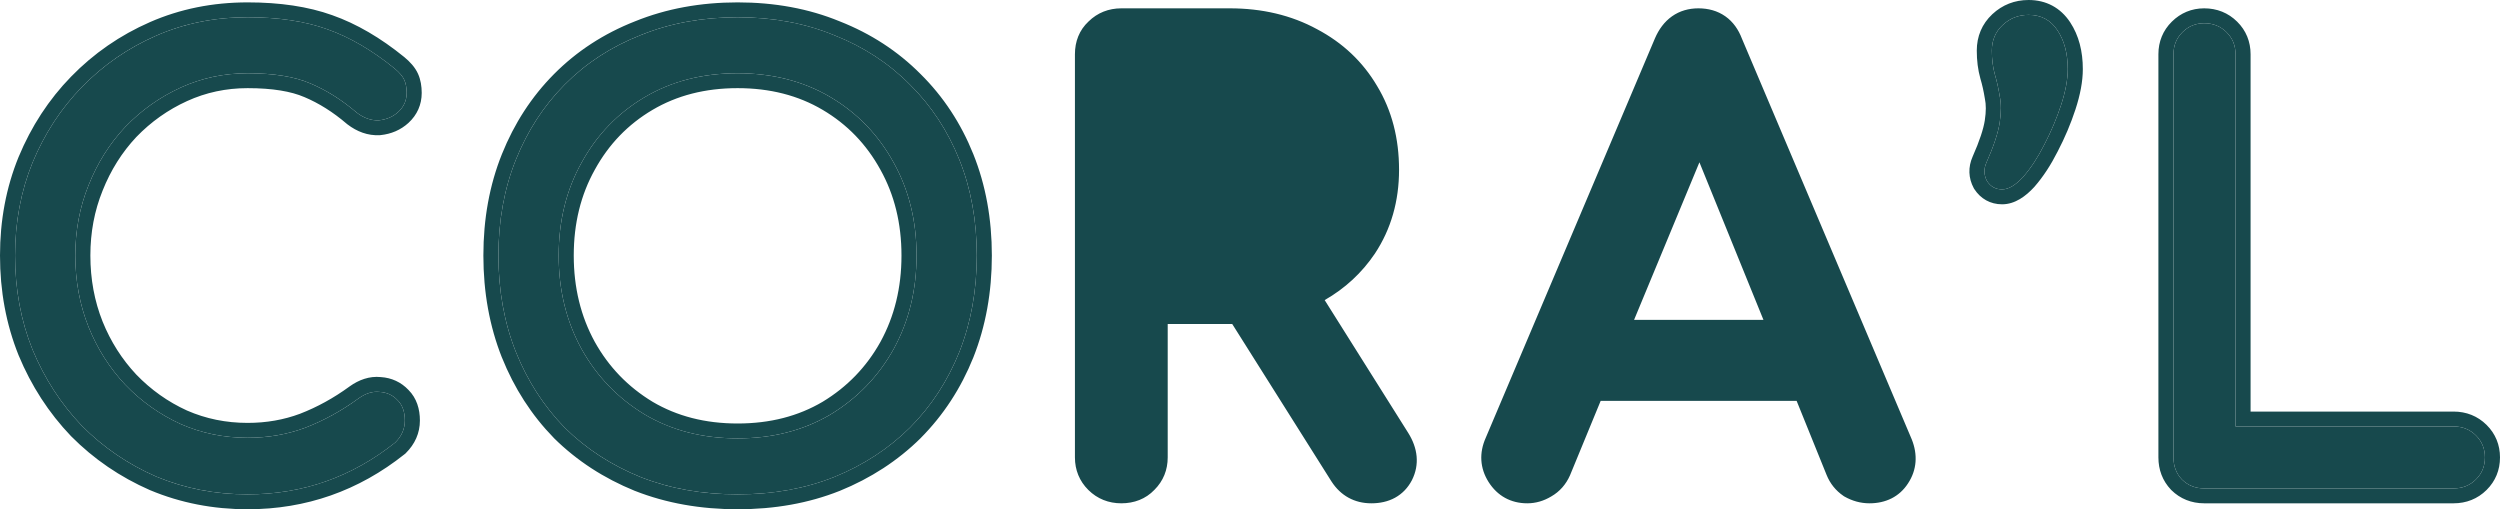 <svg width="108" height="22" viewBox="0 0 108 22" fill="none" xmlns="http://www.w3.org/2000/svg">
<path d="M10.697 21.357C9.291 21.357 7.973 21.099 6.741 20.585C5.526 20.053 4.459 19.324 3.54 18.398C2.637 17.454 1.926 16.356 1.405 15.104C0.902 13.852 0.651 12.497 0.651 11.039C0.651 9.598 0.902 8.26 1.405 7.025C1.926 5.772 2.637 4.683 3.54 3.757C4.459 2.813 5.526 2.076 6.741 1.544C7.955 1.012 9.274 0.746 10.697 0.746C12.033 0.746 13.178 0.918 14.132 1.261C15.104 1.604 16.076 2.17 17.047 2.959C17.255 3.131 17.394 3.294 17.463 3.448C17.533 3.602 17.568 3.791 17.568 4.014C17.568 4.34 17.446 4.614 17.203 4.837C16.978 5.043 16.7 5.163 16.37 5.198C16.041 5.215 15.72 5.103 15.408 4.863C14.765 4.314 14.098 3.894 13.403 3.602C12.727 3.311 11.825 3.165 10.697 3.165C9.673 3.165 8.71 3.371 7.808 3.782C6.906 4.194 6.107 4.76 5.413 5.481C4.737 6.201 4.208 7.042 3.826 8.002C3.444 8.946 3.253 9.958 3.253 11.039C3.253 12.136 3.444 13.166 3.826 14.126C4.208 15.07 4.737 15.902 5.413 16.622C6.107 17.343 6.906 17.909 7.808 18.32C8.71 18.715 9.673 18.912 10.697 18.912C11.582 18.912 12.415 18.767 13.195 18.475C13.993 18.166 14.757 17.746 15.486 17.214C15.798 16.991 16.102 16.897 16.396 16.931C16.709 16.948 16.969 17.068 17.177 17.291C17.385 17.497 17.489 17.789 17.489 18.166C17.489 18.526 17.351 18.844 17.073 19.118C15.199 20.61 13.074 21.357 10.697 21.357Z" fill="#17494D"/>
<path d="M31.865 21.357C30.338 21.357 28.941 21.108 27.675 20.61C26.408 20.096 25.315 19.384 24.395 18.475C23.493 17.549 22.791 16.459 22.287 15.207C21.784 13.938 21.532 12.548 21.532 11.039C21.532 9.529 21.784 8.148 22.287 6.896C22.791 5.644 23.493 4.563 24.395 3.654C25.315 2.727 26.408 2.016 27.675 1.518C28.941 1.004 30.338 0.746 31.865 0.746C33.392 0.746 34.78 1.004 36.029 1.518C37.296 2.016 38.389 2.727 39.308 3.654C40.228 4.563 40.939 5.644 41.443 6.896C41.946 8.148 42.197 9.529 42.197 11.039C42.197 12.548 41.946 13.938 41.443 15.207C40.939 16.459 40.228 17.549 39.308 18.475C38.389 19.384 37.296 20.096 36.029 20.61C34.78 21.108 33.392 21.357 31.865 21.357ZM31.865 18.938C33.374 18.938 34.71 18.595 35.873 17.909C37.035 17.206 37.946 16.262 38.606 15.078C39.265 13.878 39.595 12.531 39.595 11.039C39.595 9.546 39.265 8.208 38.606 7.025C37.946 5.824 37.035 4.88 35.873 4.194C34.71 3.508 33.374 3.165 31.865 3.165C30.355 3.165 29.019 3.508 27.857 4.194C26.694 4.88 25.784 5.824 25.124 7.025C24.465 8.208 24.135 9.546 24.135 11.039C24.135 12.531 24.465 13.878 25.124 15.078C25.784 16.262 26.694 17.206 27.857 17.909C29.019 18.595 30.355 18.938 31.865 18.938Z" fill="#17494D"/>
<path d="M48.441 21.099C48.059 21.099 47.738 20.971 47.478 20.713C47.218 20.456 47.087 20.139 47.087 19.761V2.342C47.087 1.947 47.218 1.63 47.478 1.389C47.738 1.132 48.059 1.004 48.441 1.004H53.126C54.427 1.004 55.581 1.278 56.587 1.827C57.593 2.359 58.374 3.096 58.929 4.04C59.502 4.983 59.788 6.081 59.788 7.333C59.788 8.568 59.476 9.658 58.851 10.601C58.227 11.527 57.377 12.231 56.301 12.711L60.283 19.041C60.595 19.538 60.639 20.01 60.413 20.456C60.187 20.885 59.797 21.099 59.242 21.099C58.739 21.099 58.348 20.885 58.071 20.456L53.594 13.354C53.438 13.354 53.282 13.354 53.126 13.354H49.794V19.761C49.794 20.139 49.664 20.456 49.404 20.713C49.161 20.971 48.84 21.099 48.441 21.099ZM49.794 10.884H53.126C54.305 10.884 55.277 10.558 56.041 9.906C56.804 9.237 57.186 8.38 57.186 7.333C57.186 6.201 56.804 5.275 56.041 4.554C55.277 3.834 54.305 3.474 53.126 3.474H49.794V10.884Z" fill="#17494D"/>
<path d="M65.978 21.099C65.492 21.099 65.119 20.894 64.859 20.482C64.599 20.07 64.573 19.633 64.781 19.17L72.094 1.904C72.355 1.304 72.78 1.004 73.37 1.004C73.994 1.004 74.419 1.304 74.645 1.904L81.984 19.221C82.175 19.701 82.14 20.139 81.88 20.533C81.637 20.911 81.264 21.099 80.761 21.099C80.501 21.099 80.249 21.031 80.006 20.894C79.781 20.739 79.616 20.533 79.512 20.276L78.054 16.674H68.711L67.228 20.276C67.106 20.55 66.924 20.756 66.681 20.894C66.455 21.031 66.221 21.099 65.978 21.099ZM69.622 14.461H77.143L73.422 5.301L69.622 14.461Z" fill="#17494D"/>
<path d="M86.49 8.182C86.212 8.182 85.996 8.062 85.839 7.822C85.701 7.565 85.692 7.299 85.813 7.025C86.126 6.321 86.317 5.747 86.386 5.301C86.455 4.855 86.455 4.469 86.386 4.143C86.334 3.817 86.264 3.508 86.178 3.216C86.091 2.908 86.048 2.565 86.048 2.187C86.048 1.741 86.204 1.372 86.516 1.081C86.828 0.789 87.201 0.643 87.635 0.643C88.173 0.643 88.59 0.866 88.884 1.312C89.179 1.758 89.327 2.316 89.327 2.985C89.327 3.431 89.231 3.945 89.041 4.529C88.85 5.112 88.607 5.687 88.312 6.253C88.034 6.802 87.731 7.265 87.401 7.642C87.071 8.002 86.768 8.182 86.49 8.182Z" fill="#17494D"/>
<path d="M95.221 21.099C94.84 21.099 94.519 20.971 94.258 20.713C94.015 20.456 93.894 20.139 93.894 19.761V2.342C93.894 1.964 94.024 1.647 94.284 1.389C94.544 1.132 94.857 1.004 95.221 1.004C95.603 1.004 95.924 1.132 96.184 1.389C96.444 1.647 96.575 1.964 96.575 2.342V18.423H105.996C106.378 18.423 106.699 18.552 106.959 18.809C107.219 19.067 107.349 19.384 107.349 19.761C107.349 20.139 107.219 20.456 106.959 20.713C106.699 20.971 106.378 21.099 105.996 21.099H95.221Z" fill="#17494D"/>
<path fillRule="evenodd" clipRule="evenodd" d="M6.477 21.173C5.189 20.609 4.053 19.833 3.075 18.848L3.067 18.84C2.107 17.836 1.353 16.671 0.804 15.349L0.801 15.342C0.265 14.008 0 12.571 0 11.039C0 9.522 0.265 8.102 0.802 6.784L0.804 6.78C1.354 5.457 2.109 4.298 3.071 3.311C4.049 2.307 5.186 1.521 6.477 0.956L6.741 1.544C5.526 2.076 4.459 2.813 3.54 3.757C2.637 4.683 1.926 5.772 1.405 7.025C0.902 8.26 0.651 9.598 0.651 11.039C0.651 12.497 0.902 13.852 1.405 15.104C1.926 16.356 2.637 17.454 3.54 18.398C4.459 19.324 5.526 20.053 6.741 20.585C7.973 21.099 9.291 21.357 10.697 21.357C13.074 21.357 15.199 20.61 17.073 19.118C17.351 18.844 17.489 18.526 17.489 18.166C17.489 17.789 17.385 17.497 17.177 17.291C16.969 17.068 16.709 16.948 16.396 16.931C16.102 16.897 15.798 16.991 15.486 17.214C14.757 17.746 13.993 18.166 13.195 18.475C12.415 18.767 11.582 18.912 10.697 18.912C9.673 18.912 8.71 18.715 7.808 18.32C6.906 17.909 6.107 17.343 5.413 16.622C4.737 15.902 4.208 15.07 3.826 14.126C3.444 13.166 3.253 12.136 3.253 11.039C3.253 9.958 3.444 8.946 3.826 8.002C4.208 7.042 4.737 6.201 5.413 5.481C6.107 4.76 6.906 4.194 7.808 3.782C8.71 3.371 9.673 3.165 10.697 3.165C11.825 3.165 12.727 3.311 13.403 3.602C14.098 3.894 14.765 4.314 15.408 4.863C15.72 5.103 16.041 5.215 16.37 5.198C16.7 5.163 16.978 5.043 17.203 4.837C17.446 4.614 17.568 4.34 17.568 4.014C17.568 3.791 17.533 3.602 17.463 3.448C17.394 3.294 17.255 3.131 17.047 2.959C16.076 2.17 15.104 1.604 14.132 1.261C13.178 0.918 12.033 0.746 10.697 0.746C9.274 0.746 7.955 1.012 6.741 1.544L6.477 0.956C7.781 0.385 9.19 0.103 10.697 0.103C12.085 0.103 13.309 0.281 14.353 0.656C15.408 1.028 16.443 1.636 17.46 2.462L17.464 2.465C17.708 2.666 17.931 2.905 18.058 3.187C18.174 3.445 18.218 3.728 18.218 4.014C18.218 4.52 18.021 4.965 17.646 5.309L17.645 5.31C17.308 5.618 16.896 5.79 16.439 5.837L16.422 5.839L16.405 5.84C15.889 5.867 15.418 5.686 15.008 5.371L14.995 5.361L14.982 5.35C14.385 4.839 13.774 4.457 13.149 4.194L13.143 4.192C12.58 3.949 11.778 3.808 10.697 3.808C9.764 3.808 8.895 3.995 8.08 4.367C7.255 4.743 6.525 5.26 5.887 5.921C5.27 6.579 4.784 7.349 4.431 8.238L4.43 8.241C4.081 9.104 3.904 10.034 3.904 11.039C3.904 12.06 4.081 13.009 4.431 13.889C4.783 14.76 5.269 15.522 5.887 16.181C6.524 16.841 7.252 17.358 8.076 17.734C8.891 18.09 9.762 18.269 10.697 18.269C11.507 18.269 12.26 18.136 12.962 17.874C13.703 17.587 14.415 17.196 15.099 16.697L15.105 16.692C15.503 16.408 15.96 16.239 16.452 16.29C16.917 16.32 17.327 16.508 17.647 16.846C18.003 17.204 18.14 17.675 18.14 18.166C18.14 18.711 17.922 19.188 17.533 19.573L17.509 19.597L17.481 19.619C15.493 21.202 13.224 22 10.697 22C9.209 22 7.804 21.727 6.488 21.177L6.477 21.173ZM27.427 21.206C26.085 20.66 24.919 19.902 23.935 18.93L23.927 18.921C22.963 17.932 22.215 16.771 21.683 15.444L21.681 15.442C21.146 14.09 20.882 12.62 20.882 11.039C20.882 9.457 21.146 7.995 21.683 6.658C22.216 5.331 22.965 4.177 23.931 3.203C24.916 2.211 26.085 1.451 27.431 0.922C28.784 0.373 30.264 0.103 31.865 0.103C33.465 0.103 34.938 0.372 36.274 0.922C37.619 1.451 38.787 2.211 39.771 3.201C40.755 4.175 41.513 5.33 42.047 6.658C42.584 7.995 42.848 9.457 42.848 11.039C42.848 12.62 42.584 14.09 42.048 15.442L42.047 15.444C41.513 16.773 40.755 17.936 39.773 18.925L39.769 18.93C38.785 19.902 37.618 20.66 36.276 21.206L36.272 21.207C34.936 21.739 33.464 22 31.865 22C30.266 22 28.786 21.739 27.434 21.208L27.427 21.206ZM39.308 3.654C38.389 2.727 37.296 2.016 36.029 1.518C34.78 1.004 33.392 0.746 31.865 0.746C30.338 0.746 28.941 1.004 27.675 1.518C26.408 2.016 25.315 2.727 24.395 3.654C23.493 4.563 22.791 5.644 22.287 6.896C21.784 8.148 21.532 9.529 21.532 11.039C21.532 12.548 21.784 13.938 22.287 15.207C22.791 16.459 23.493 17.549 24.395 18.475C25.315 19.384 26.408 20.096 27.675 20.61C28.941 21.108 30.338 21.357 31.865 21.357C33.392 21.357 34.78 21.108 36.029 20.61C37.296 20.096 38.389 19.384 39.308 18.475C40.228 17.549 40.939 16.459 41.443 15.207C41.946 13.938 42.197 12.548 42.197 11.039C42.197 9.529 41.946 8.148 41.443 6.896C40.939 5.644 40.228 4.563 39.308 3.654ZM38.036 7.335L38.034 7.331C37.429 6.23 36.599 5.372 35.539 4.746C34.489 4.126 33.271 3.808 31.865 3.808C30.459 3.808 29.241 4.126 28.19 4.746C27.13 5.372 26.301 6.23 25.696 7.331L25.694 7.335C25.093 8.414 24.786 9.643 24.786 11.039C24.786 12.433 25.093 13.672 25.695 14.77C26.299 15.854 27.13 16.714 28.193 17.358C29.243 17.977 30.46 18.295 31.865 18.295C33.27 18.295 34.487 17.977 35.536 17.358C36.6 16.714 37.431 15.854 38.035 14.77C38.637 13.672 38.944 12.433 38.944 11.039C38.944 9.643 38.637 8.414 38.036 7.335ZM38.606 15.078C37.946 16.262 37.035 17.206 35.873 17.909C34.71 18.595 33.374 18.938 31.865 18.938C30.355 18.938 29.019 18.595 27.857 17.909C26.694 17.206 25.784 16.262 25.124 15.078C24.465 13.878 24.135 12.531 24.135 11.039C24.135 9.546 24.465 8.208 25.124 7.025C25.784 5.824 26.694 4.88 27.857 4.194C29.019 3.508 30.355 3.165 31.865 3.165C33.374 3.165 34.71 3.508 35.873 4.194C37.035 4.88 37.946 5.824 38.606 7.025C39.265 8.208 39.595 9.546 39.595 11.039C39.595 12.531 39.265 13.878 38.606 15.078ZM58.071 20.456L53.594 13.354H49.794V19.761C49.794 20.139 49.664 20.456 49.404 20.713C49.161 20.971 48.84 21.099 48.441 21.099C48.059 21.099 47.738 20.971 47.478 20.713C47.218 20.456 47.087 20.139 47.087 19.761V2.342C47.087 1.947 47.218 1.63 47.478 1.389C47.738 1.132 48.059 1.004 48.441 1.004H53.126C54.427 1.004 55.581 1.278 56.587 1.827C57.593 2.359 58.374 3.096 58.929 4.04C59.502 4.983 59.788 6.081 59.788 7.333C59.788 8.568 59.476 9.658 58.851 10.601C58.344 11.354 57.688 11.959 56.882 12.417C56.696 12.523 56.502 12.621 56.301 12.711L60.283 19.041C60.595 19.538 60.639 20.01 60.413 20.456C60.187 20.885 59.797 21.099 59.242 21.099C58.739 21.099 58.348 20.885 58.071 20.456ZM57.226 12.964L60.835 18.701C61.242 19.35 61.34 20.06 60.995 20.744L60.99 20.753C60.824 21.068 60.584 21.327 60.267 21.501C59.954 21.673 59.603 21.743 59.242 21.743C58.51 21.743 57.916 21.411 57.523 20.803L57.518 20.796L53.233 13.998H50.445V19.761C50.445 20.299 50.254 20.779 49.872 21.16C49.491 21.559 48.992 21.743 48.441 21.743C47.894 21.743 47.405 21.551 47.018 21.168C46.631 20.785 46.437 20.302 46.437 19.761V2.342C46.437 1.796 46.623 1.303 47.026 0.927C47.412 0.549 47.897 0.36 48.441 0.36H53.126C54.52 0.36 55.784 0.655 56.898 1.262C58.003 1.847 58.872 2.665 59.489 3.712C60.129 4.768 60.439 5.982 60.439 7.333C60.439 8.681 60.096 9.895 59.396 10.954L59.393 10.958C58.831 11.791 58.106 12.46 57.226 12.964ZM50.445 10.241H53.126C54.175 10.241 54.987 9.955 55.612 9.422C56.228 8.881 56.535 8.202 56.535 7.333C56.535 6.36 56.214 5.608 55.591 5.02C54.964 4.427 54.16 4.117 53.126 4.117H50.445V10.241ZM49.794 10.884V3.474H53.126C54.305 3.474 55.277 3.834 56.041 4.554C56.804 5.275 57.186 6.201 57.186 7.333C57.186 8.38 56.804 9.237 56.041 9.906C55.277 10.558 54.305 10.884 53.126 10.884H49.794ZM72.094 1.904C72.355 1.304 72.78 1.004 73.37 1.004C73.994 1.004 74.419 1.304 74.645 1.904L81.984 19.221C82.175 19.701 82.14 20.139 81.88 20.533C81.637 20.911 81.264 21.099 80.761 21.099C80.501 21.099 80.249 21.031 80.006 20.894C79.781 20.739 79.616 20.533 79.512 20.276L78.054 16.674H68.711L67.228 20.276C67.106 20.55 66.924 20.756 66.681 20.894C66.455 21.031 66.221 21.099 65.978 21.099C65.492 21.099 65.119 20.894 64.859 20.482C64.599 20.07 64.573 19.633 64.781 19.17L72.094 1.904ZM64.183 18.915L71.496 1.651C71.661 1.271 71.898 0.94 72.23 0.705C72.567 0.467 72.957 0.36 73.37 0.36C73.79 0.36 74.192 0.463 74.535 0.705C74.873 0.943 75.103 1.281 75.25 1.667L82.59 18.986C82.849 19.637 82.813 20.296 82.427 20.882C82.049 21.466 81.456 21.743 80.761 21.743C80.379 21.743 80.017 21.641 79.683 21.452L79.659 21.438L79.636 21.422C79.303 21.195 79.058 20.887 78.908 20.515L77.614 17.317H69.149L67.824 20.534C67.653 20.921 67.383 21.235 67.013 21.447C66.697 21.637 66.349 21.743 65.978 21.743C65.265 21.743 64.685 21.42 64.307 20.823C63.928 20.223 63.895 19.561 64.183 18.915ZM77.143 14.461L73.422 5.301L69.622 14.461H77.143ZM70.592 13.818H76.181L73.415 7.011L70.592 13.818ZM85.278 8.148L85.265 8.125C85.03 7.688 85.019 7.216 85.217 6.767C85.52 6.084 85.686 5.568 85.743 5.203C85.804 4.808 85.798 4.504 85.749 4.275L85.746 4.259L85.743 4.243C85.695 3.942 85.632 3.661 85.553 3.398L85.551 3.389C85.446 3.015 85.397 2.613 85.397 2.187C85.397 1.574 85.62 1.033 86.069 0.613C86.504 0.207 87.037 0 87.635 0C88.393 0 89.014 0.333 89.429 0.96C89.809 1.535 89.978 2.223 89.978 2.985C89.978 3.518 89.864 4.102 89.66 4.727C89.458 5.343 89.202 5.949 88.892 6.543C88.596 7.128 88.265 7.637 87.893 8.063L87.884 8.074C87.519 8.472 87.052 8.826 86.49 8.826C85.981 8.826 85.562 8.585 85.292 8.17L85.278 8.148ZM88.312 6.253C88.607 5.687 88.85 5.112 89.041 4.529C89.231 3.945 89.327 3.431 89.327 2.985C89.327 2.316 89.179 1.758 88.884 1.312C88.59 0.866 88.173 0.643 87.635 0.643C87.201 0.643 86.828 0.789 86.516 1.081C86.204 1.372 86.048 1.741 86.048 2.187C86.048 2.565 86.091 2.908 86.178 3.216C86.264 3.508 86.334 3.817 86.386 4.143C86.455 4.469 86.455 4.855 86.386 5.301C86.317 5.747 86.126 6.321 85.813 7.025C85.692 7.299 85.701 7.565 85.839 7.822C85.996 8.062 86.212 8.182 86.49 8.182C86.768 8.182 87.071 8.002 87.401 7.642C87.731 7.265 88.034 6.802 88.312 6.253ZM93.79 21.16L93.783 21.152C93.419 20.767 93.243 20.289 93.243 19.761V2.342C93.243 1.801 93.437 1.317 93.824 0.935C94.205 0.558 94.682 0.36 95.221 0.36C95.768 0.36 96.257 0.552 96.644 0.935C97.031 1.317 97.225 1.801 97.225 2.342V17.78H105.996C106.543 17.78 107.032 17.972 107.419 18.355C107.806 18.737 108 19.221 108 19.761C108 20.302 107.806 20.785 107.419 21.168C107.032 21.551 106.543 21.743 105.996 21.743H95.221C94.674 21.743 94.185 21.551 93.798 21.168L93.79 21.16ZM96.575 18.423V2.342C96.575 1.964 96.444 1.647 96.184 1.389C95.924 1.132 95.603 1.004 95.221 1.004C94.857 1.004 94.544 1.132 94.284 1.389C94.024 1.647 93.894 1.964 93.894 2.342V19.761C93.894 20.139 94.015 20.456 94.258 20.713C94.519 20.971 94.84 21.099 95.221 21.099H105.996C106.378 21.099 106.699 20.971 106.959 20.713C107.219 20.456 107.349 20.139 107.349 19.761C107.349 19.384 107.219 19.067 106.959 18.809C106.699 18.552 106.378 18.423 105.996 18.423H96.575Z" fill="#17494D"/>
</svg>
